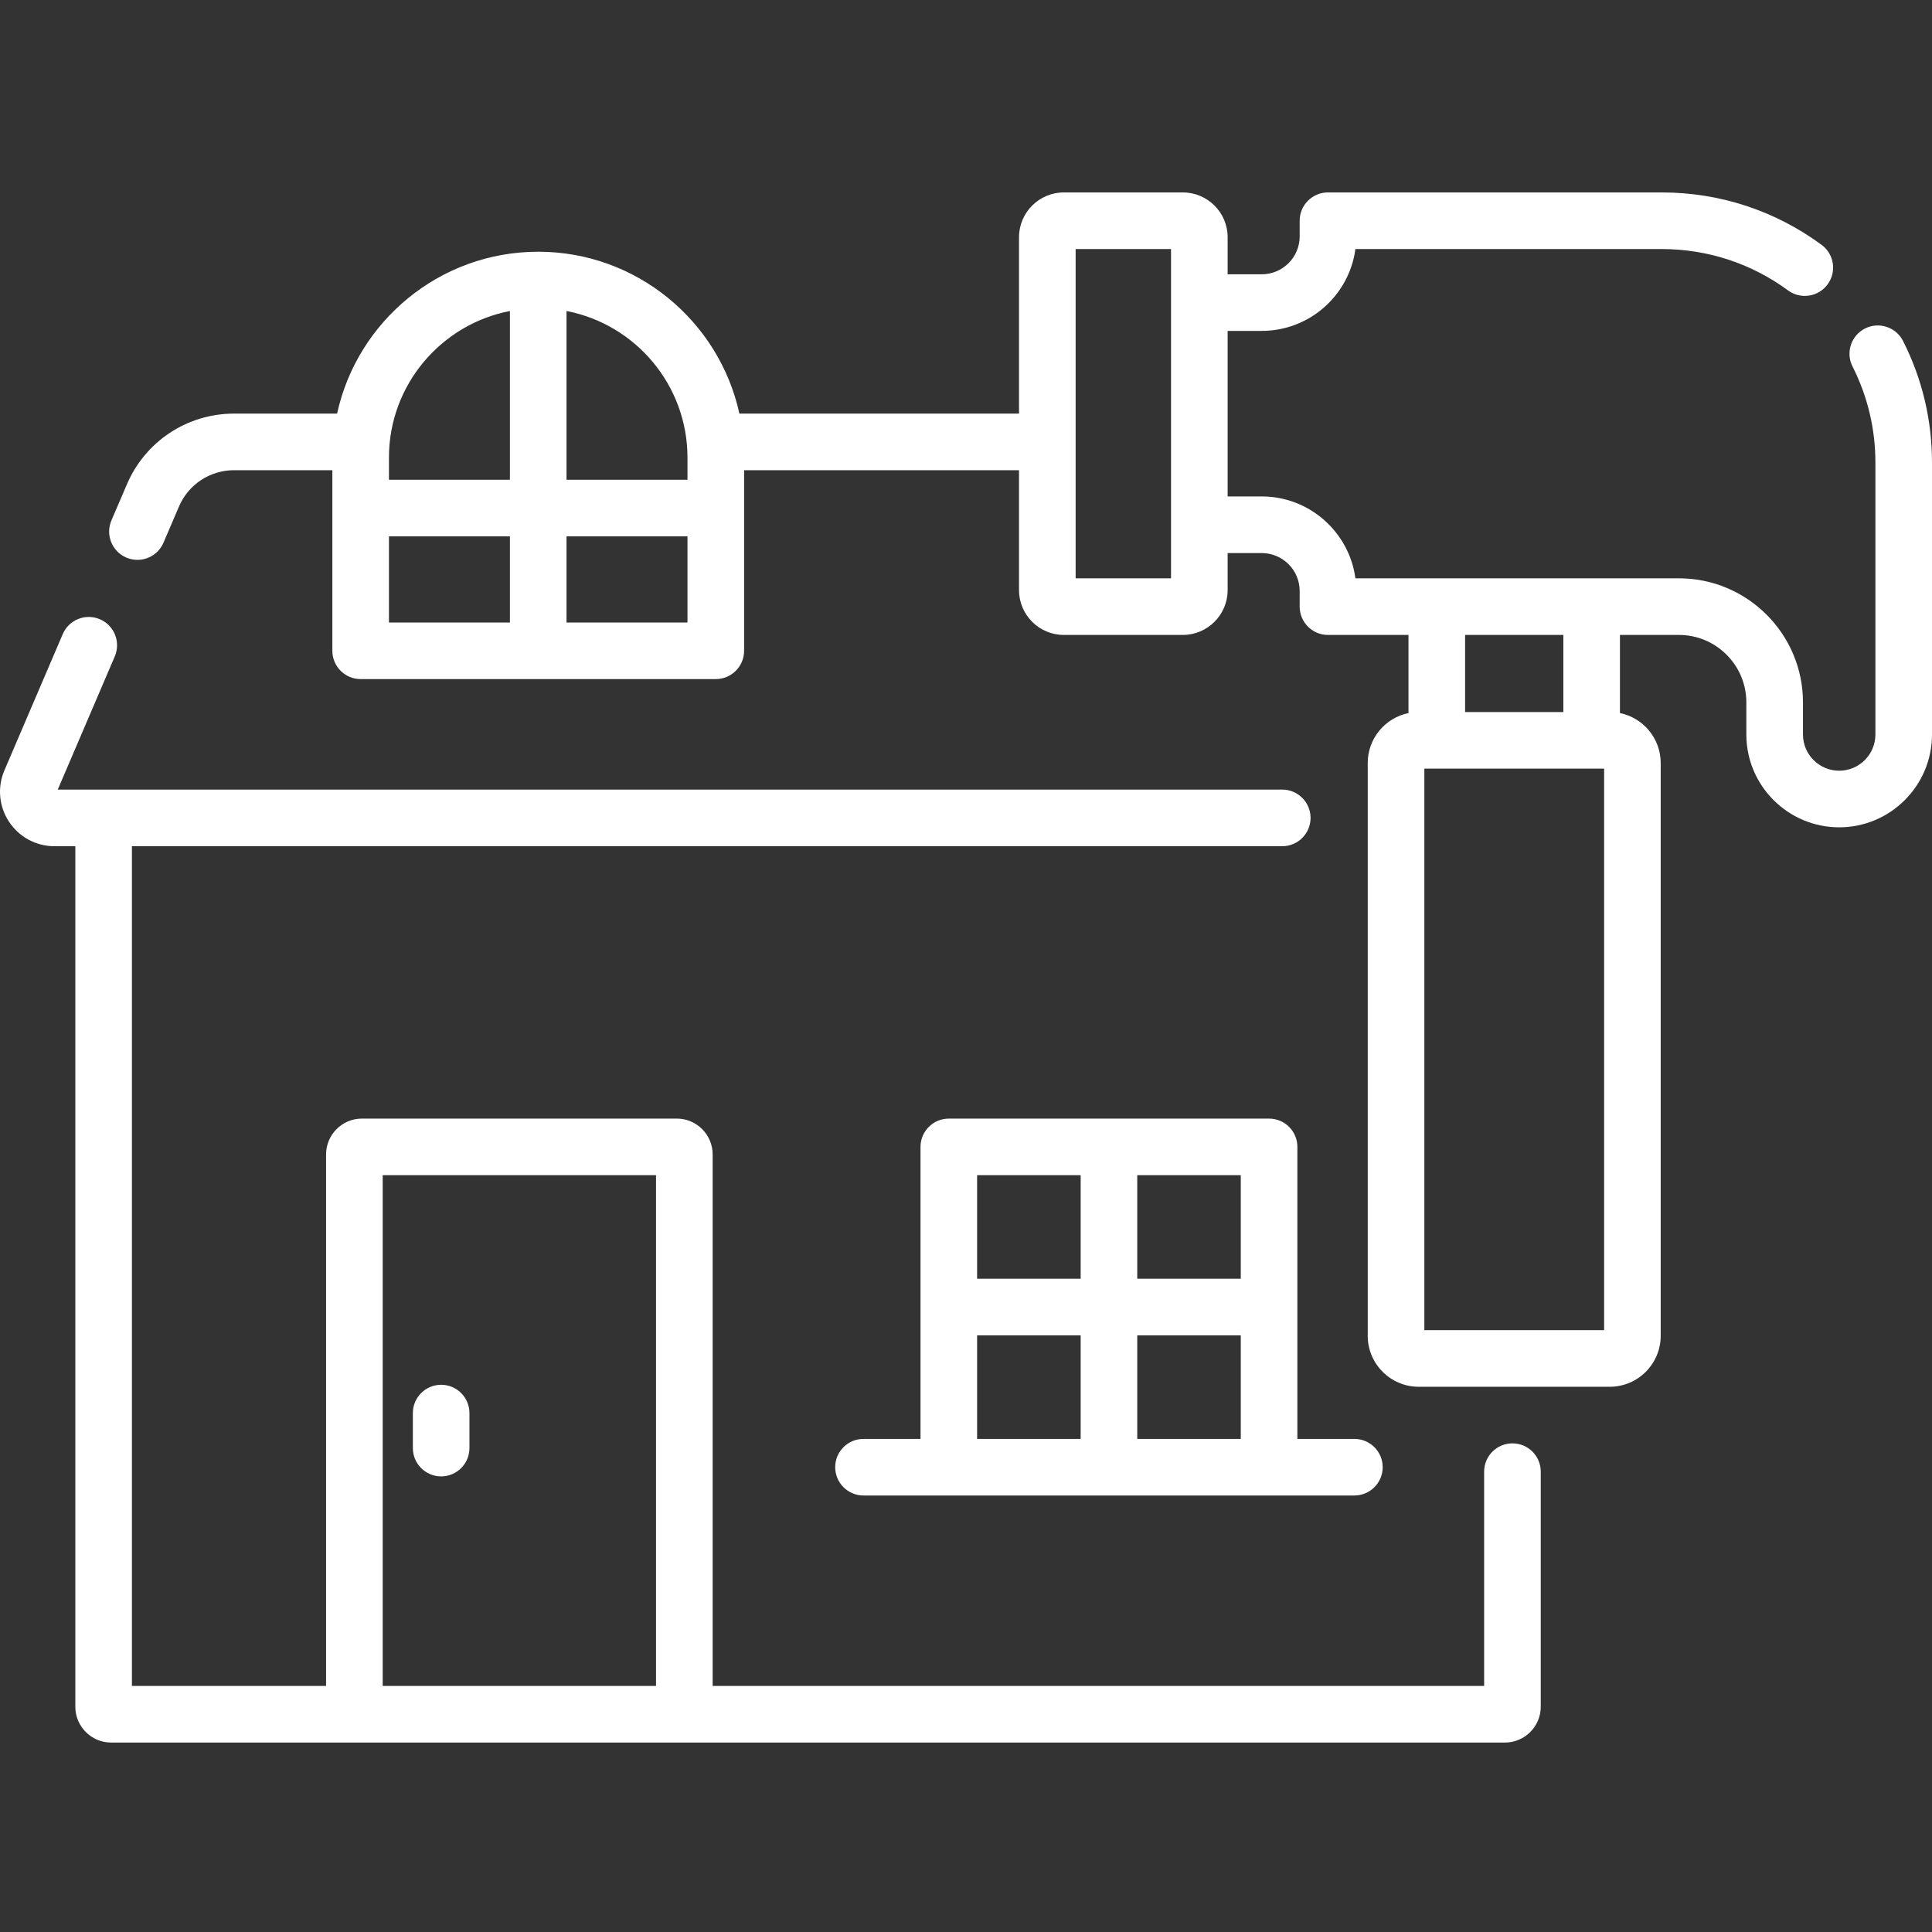 <svg width="75" height="75" viewBox="0 0 75 75" fill="none" xmlns="http://www.w3.org/2000/svg">
<rect x="0" y="0" width="75" height="75" fill="#333333" stroke="none"/>
<g clip-path="url(#clip0)">
<path d="M58.713 56.031C58.106 56.031 57.614 56.523 57.614 57.13V65.449H27.665V44.815C27.665 44.048 27.04 43.423 26.273 43.423H14.05C13.283 43.423 12.658 44.048 12.658 44.815V65.449H5.121V32.85H49.777C50.384 32.85 50.876 32.358 50.876 31.751C50.876 31.144 50.384 30.652 49.777 30.652H2.242L4.456 25.481C4.694 24.924 4.436 24.277 3.878 24.039C3.321 23.8 2.674 24.058 2.436 24.616L0.171 29.906C-0.109 30.56 -0.042 31.306 0.35 31.9C0.742 32.494 1.401 32.85 2.113 32.85H2.924V66.255C2.924 67.022 3.548 67.646 4.316 67.646H58.42C59.187 67.646 59.812 67.022 59.812 66.255V57.13C59.812 56.523 59.319 56.031 58.713 56.031ZM14.856 65.449V45.621H25.467V65.449H14.856Z" fill="white"/>
<path d="M50.364 44.522C50.364 43.916 49.873 43.424 49.266 43.424H36.832C36.226 43.424 35.734 43.916 35.734 44.522V55.858H33.521C32.914 55.858 32.422 56.349 32.422 56.956C32.422 57.563 32.914 58.055 33.521 58.055H52.577C53.184 58.055 53.676 57.563 53.676 56.956C53.676 56.349 53.184 55.858 52.577 55.858H50.364V44.522ZM48.167 49.641H44.148V45.621H48.167V49.641ZM41.951 45.621V49.641H37.931V45.621H41.951ZM37.931 51.838H41.951V55.858H37.931V51.838ZM44.148 55.858V51.838H48.167V55.858H44.148Z" fill="white"/>
<path d="M73.876 13.237C73.602 12.696 72.942 12.479 72.4 12.752C71.858 13.027 71.641 13.688 71.916 14.229C72.504 15.394 72.803 16.651 72.803 17.968V28.513C72.803 29.288 72.172 29.919 71.397 29.919C70.622 29.919 69.991 29.288 69.991 28.513V27.265C69.991 24.61 67.831 22.45 65.175 22.45H52.617C52.376 20.658 50.838 19.272 48.981 19.272H47.657V12.845H48.981C50.838 12.845 52.377 11.459 52.617 9.668H64.503C66.284 9.668 67.982 10.223 69.412 11.274C69.901 11.633 70.589 11.529 70.948 11.039C71.307 10.551 71.202 9.863 70.713 9.504C68.903 8.173 66.755 7.47 64.503 7.47H51.551C50.945 7.47 50.453 7.962 50.453 8.569V9.177C50.453 9.988 49.793 10.648 48.981 10.648H47.657V9.209C47.657 8.25 46.876 7.47 45.917 7.47H41.298C40.339 7.47 39.558 8.25 39.558 9.209V16.056H28.703C27.918 12.467 24.715 9.772 20.894 9.772C17.073 9.772 13.87 12.467 13.086 16.056H9.086C7.272 16.056 5.639 17.133 4.927 18.801L4.326 20.202C4.087 20.76 4.345 21.406 4.903 21.645C5.045 21.705 5.191 21.734 5.335 21.734C5.762 21.734 6.167 21.484 6.346 21.067L6.947 19.665C7.313 18.807 8.153 18.253 9.086 18.253H12.902V25.263C12.902 25.87 13.394 26.362 14 26.362H27.787C28.393 26.362 28.886 25.87 28.886 25.263V18.253H39.558V22.908C39.558 23.867 40.338 24.648 41.297 24.648H45.917C46.876 24.648 47.657 23.867 47.657 22.908V21.47H48.981C49.792 21.47 50.453 22.13 50.453 22.941V23.549C50.453 24.155 50.945 24.648 51.551 24.648H54.677V27.681C53.776 27.865 53.095 28.664 53.095 29.619V51.856C53.095 52.947 53.983 53.834 55.073 53.834H62.491C63.581 53.834 64.468 52.947 64.468 51.856V29.619C64.468 28.664 63.788 27.865 62.886 27.681V24.648H65.175C66.619 24.648 67.793 25.822 67.793 27.265V28.513C67.793 30.5 69.41 32.116 71.397 32.116C73.383 32.116 75 30.5 75 28.513V17.968C75 16.304 74.622 14.713 73.876 13.237ZM26.688 17.764V18.624H21.992V12.073C24.682 12.592 26.688 14.962 26.688 17.764ZM19.795 12.073V18.624H15.099V17.764C15.099 14.938 17.13 12.587 19.795 12.073ZM15.099 20.821H19.795V24.165H15.099V20.821ZM21.992 24.165V20.821H26.688V24.165H21.992ZM45.459 22.45H41.756V9.668H45.459V22.45ZM62.272 51.636H55.293V29.839H62.272V51.636ZM60.689 27.642H56.875V24.648H60.689V27.642Z" fill="white"/>
<path d="M17.126 53.757C16.519 53.757 16.027 54.249 16.027 54.856V56.214C16.027 56.821 16.519 57.313 17.126 57.313C17.732 57.313 18.224 56.821 18.224 56.214V54.856C18.224 54.249 17.732 53.757 17.126 53.757Z" fill="white"/>
</g>
<defs>
<clipPath id="clip0">
<rect width="75" height="75" fill="white"/>
</clipPath>
</defs>
</svg>

